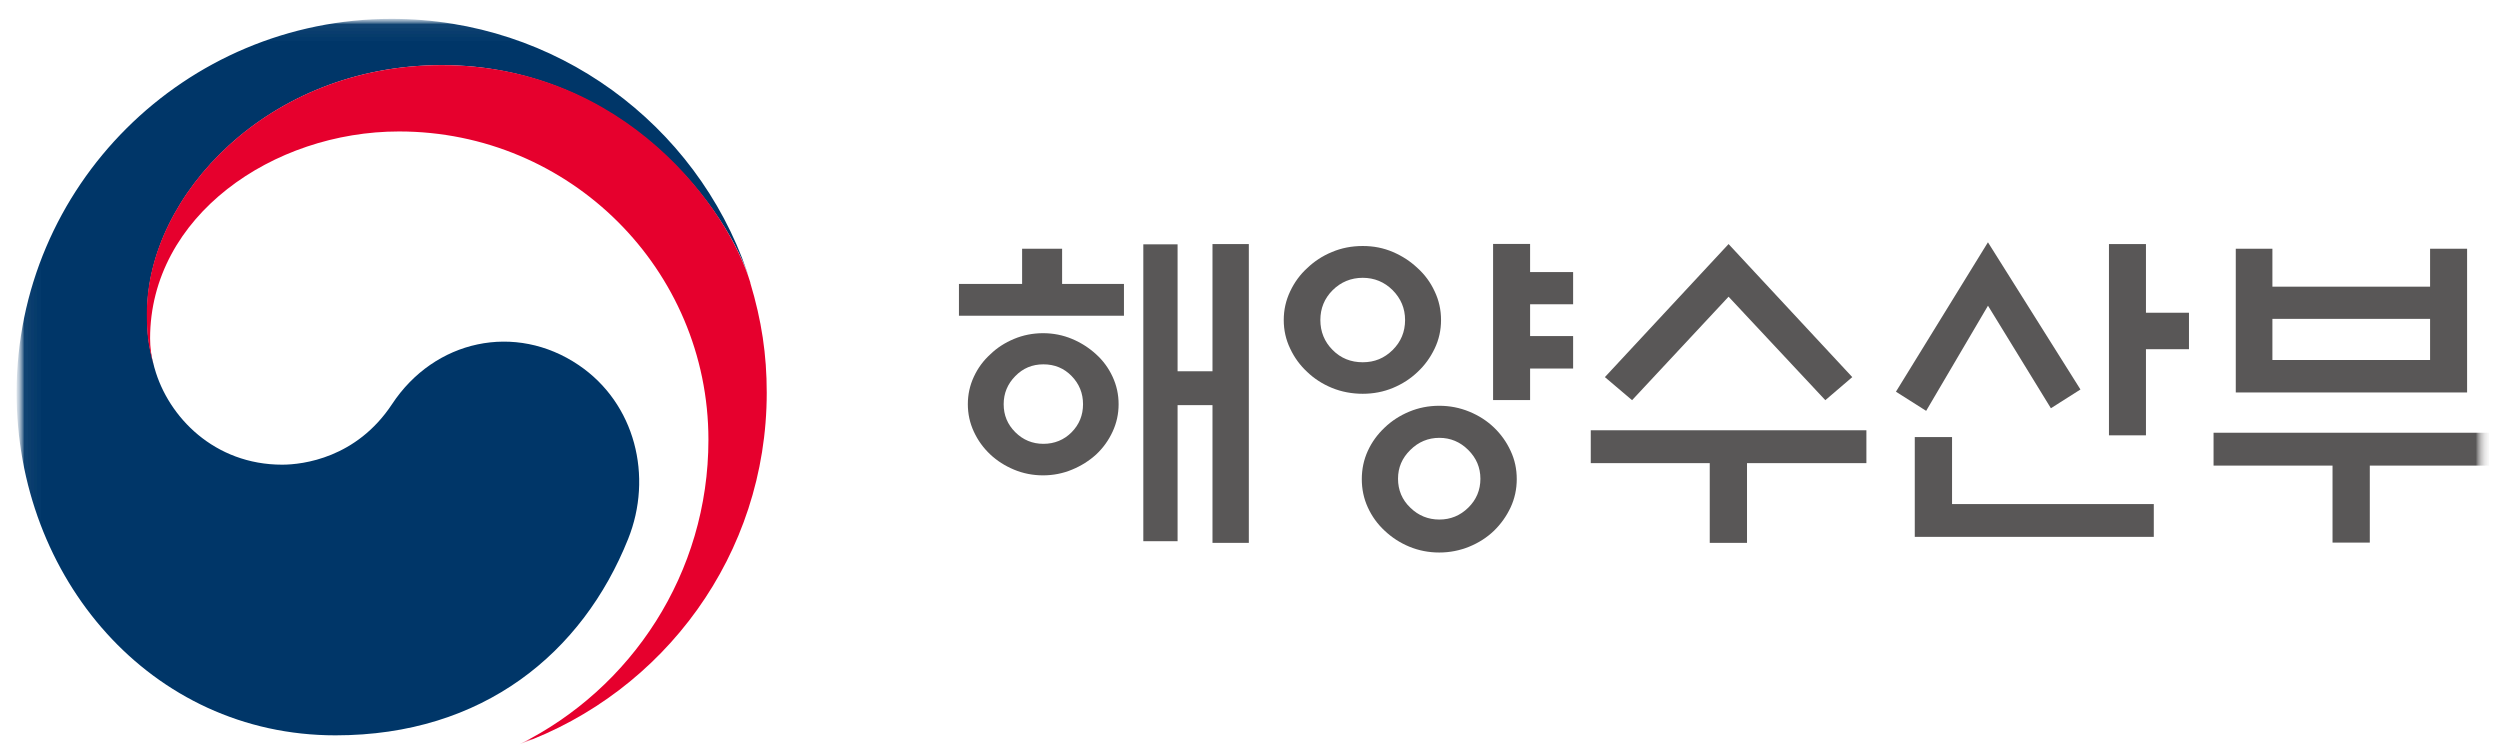 <svg width="154" height="46" viewBox="0 0 154 46" fill="none" xmlns="http://www.w3.org/2000/svg">
<g clip-path="url(#clip0_43_163)">
<mask id="mask0_43_163" style="mask-type:luminance" maskUnits="userSpaceOnUse" x="0" y="0" width="154" height="46">
<path d="M153.333 0H0V46H153.333V0Z" fill="white"/>
</mask>
<g mask="url(#mask0_43_163)">
<mask id="mask1_43_163" style="mask-type:luminance" maskUnits="userSpaceOnUse" x="1" y="1" width="153" height="45">
<path d="M153.333 1.022H1.022V46H153.333V1.022Z" fill="white"/>
</mask>
<g mask="url(#mask1_43_163)">
<mask id="mask2_43_163" style="mask-type:luminance" maskUnits="userSpaceOnUse" x="1" y="1" width="153" height="45">
<path d="M153.333 1.022H1.022V46H153.333V1.022Z" fill="white"/>
</mask>
<g mask="url(#mask2_43_163)">
<mask id="mask3_43_163" style="mask-type:luminance" maskUnits="userSpaceOnUse" x="1" y="1" width="153" height="45">
<path d="M153.333 1.022H1.022V46H153.333V1.022Z" fill="white"/>
</mask>
<g mask="url(#mask3_43_163)">
<path d="M35.649 22.491C31.75 19.85 26.765 20.926 24.147 24.9C21.956 28.215 18.662 28.624 17.381 28.624C13.217 28.624 10.366 25.702 9.52 22.676C9.52 22.676 9.504 22.62 9.496 22.596C9.496 22.564 9.479 22.532 9.471 22.491C9.141 21.231 9.061 20.629 9.061 19.288C9.061 12.056 16.503 4.012 27.224 4.012C37.944 4.012 44.477 12.337 46.096 16.968C46.071 16.888 46.039 16.808 46.015 16.72C42.89 7.673 34.271 1.162 24.131 1.162C11.372 1.162 1.022 11.478 1.022 24.193C1.022 35.56 9.254 45.297 20.667 45.297C29.769 45.297 35.89 40.208 38.693 33.2C40.232 29.363 39.144 24.859 35.649 22.491Z" fill="#003668"/>
<path d="M46.224 17.418C44.871 12.906 38.548 4.012 27.208 4.012C16.487 4.012 9.045 12.064 9.045 19.288C9.045 20.629 9.125 21.231 9.455 22.491C9.318 21.937 9.246 21.384 9.246 20.846C9.246 13.316 16.809 8.098 24.582 8.098C35.109 8.098 43.639 16.599 43.639 27.091C43.639 35.311 38.895 42.432 31.992 45.851C40.884 42.648 47.231 34.163 47.231 24.193C47.231 21.833 46.917 19.754 46.216 17.418" fill="#E6002D"/>
<path d="M69.236 17.49V19.449H59.071V17.49H62.962V15.323H65.426V17.49H69.236ZM68.906 24.899C68.906 25.494 68.785 26.055 68.535 26.593C68.286 27.131 67.948 27.597 67.521 27.998C67.094 28.384 66.602 28.697 66.039 28.929C65.483 29.162 64.879 29.282 64.251 29.282C63.622 29.282 63.018 29.162 62.462 28.929C61.907 28.697 61.415 28.384 61.005 27.998C60.578 27.597 60.239 27.131 59.99 26.593C59.74 26.055 59.619 25.494 59.619 24.899C59.619 24.305 59.74 23.744 59.99 23.206C60.239 22.668 60.578 22.21 61.005 21.825C61.415 21.424 61.907 21.111 62.462 20.878C63.018 20.645 63.622 20.524 64.251 20.524C64.879 20.524 65.483 20.645 66.039 20.878C66.594 21.111 67.094 21.432 67.521 21.825C67.948 22.21 68.286 22.668 68.535 23.206C68.785 23.744 68.906 24.305 68.906 24.899ZM66.715 24.899C66.715 24.225 66.481 23.647 66.014 23.166C65.547 22.684 64.967 22.443 64.275 22.443C63.582 22.443 63.018 22.684 62.543 23.166C62.068 23.647 61.826 24.225 61.826 24.899C61.826 25.574 62.06 26.144 62.543 26.625C63.018 27.099 63.598 27.34 64.275 27.34C64.951 27.34 65.547 27.099 66.014 26.625C66.481 26.152 66.715 25.574 66.715 24.899ZM74.689 15.034H76.928V33.441H74.689V24.956H72.539V33.337H70.428V15.05H72.539V22.869H74.689V15.026V15.034Z" fill="#595757"/>
<path d="M88.768 19.714C88.768 20.332 88.64 20.918 88.374 21.472C88.108 22.026 87.762 22.507 87.319 22.917C86.892 23.326 86.384 23.655 85.805 23.896C85.224 24.137 84.604 24.257 83.944 24.257C83.283 24.257 82.639 24.137 82.051 23.896C81.463 23.655 80.956 23.326 80.529 22.917C80.086 22.507 79.731 22.026 79.474 21.472C79.208 20.918 79.079 20.34 79.079 19.714C79.079 19.088 79.208 18.51 79.474 17.948C79.739 17.386 80.086 16.912 80.529 16.511C80.956 16.101 81.463 15.764 82.051 15.523C82.639 15.275 83.267 15.154 83.944 15.154C84.62 15.154 85.224 15.275 85.805 15.523C86.384 15.772 86.884 16.101 87.319 16.511C87.762 16.912 88.116 17.386 88.374 17.948C88.64 18.502 88.768 19.096 88.768 19.714ZM86.553 19.714C86.553 18.999 86.296 18.389 85.788 17.875C85.281 17.37 84.661 17.113 83.944 17.113C83.227 17.113 82.599 17.37 82.091 17.875C81.584 18.381 81.334 18.999 81.334 19.714C81.334 20.428 81.584 21.054 82.091 21.56C82.591 22.066 83.211 22.315 83.944 22.315C84.677 22.315 85.273 22.066 85.788 21.56C86.296 21.054 86.553 20.444 86.553 19.714ZM93.432 29.515C93.432 30.133 93.303 30.72 93.053 31.257C92.796 31.803 92.457 32.277 92.031 32.694C91.604 33.104 91.096 33.433 90.508 33.674C89.92 33.914 89.3 34.035 88.656 34.035C88.011 34.035 87.391 33.914 86.811 33.674C86.231 33.433 85.732 33.104 85.297 32.694C84.854 32.285 84.508 31.803 84.258 31.257C84.008 30.711 83.887 30.133 83.887 29.515C83.887 28.897 84.008 28.319 84.258 27.773C84.508 27.228 84.854 26.754 85.297 26.337C85.724 25.927 86.231 25.598 86.811 25.357C87.391 25.116 88.003 24.996 88.656 24.996C89.308 24.996 89.92 25.116 90.508 25.357C91.096 25.598 91.604 25.927 92.031 26.337C92.457 26.746 92.804 27.228 93.053 27.773C93.311 28.319 93.432 28.897 93.432 29.515ZM91.193 29.491C91.193 28.801 90.943 28.215 90.444 27.717C89.945 27.22 89.349 26.971 88.664 26.971C87.979 26.971 87.375 27.22 86.876 27.717C86.368 28.215 86.118 28.801 86.118 29.491C86.118 30.182 86.368 30.792 86.876 31.273C87.375 31.763 87.979 32.004 88.664 32.004C89.349 32.004 89.945 31.763 90.444 31.273C90.943 30.784 91.193 30.19 91.193 29.491ZM94.254 24.643H91.974V15.026H94.254V16.76H96.904V18.742H94.254V20.701H96.904V22.7H94.254V24.643Z" fill="#595757"/>
<path d="M114.97 26.505V28.528H107.616V33.441H105.32V28.528H97.991V26.505H114.97ZM106.48 15.034L114.1 23.23L112.44 24.651L106.48 18.277L100.536 24.651L98.861 23.23L106.48 15.034Z" fill="#595757"/>
<path d="M122.46 14.929L128.156 23.992L126.335 25.148L122.46 18.831L118.651 25.309L116.79 24.129L122.46 14.921V14.929ZM120.246 26.922V31.049H132.674V33.072H117.95V26.922H120.246ZM132.191 26.818H129.912V15.034H132.191V19.264H134.841V21.512H132.191V26.818Z" fill="#595757"/>
<path d="M136.355 26.658H153.334V28.68H145.98V33.425H143.684V28.68H136.355V26.658ZM139.98 17.659H149.693V15.323H151.973V24.177H137.724V15.323H139.98V17.659ZM149.693 19.642H139.98V22.178H149.693V19.642Z" fill="#595757"/>
</g>
</g>
</g>
</g>
</g>
<defs>
<clipPath id="clip0_43_163">
<rect width="153.333" height="46" fill="white"/>
</clipPath>
</defs>
</svg>
